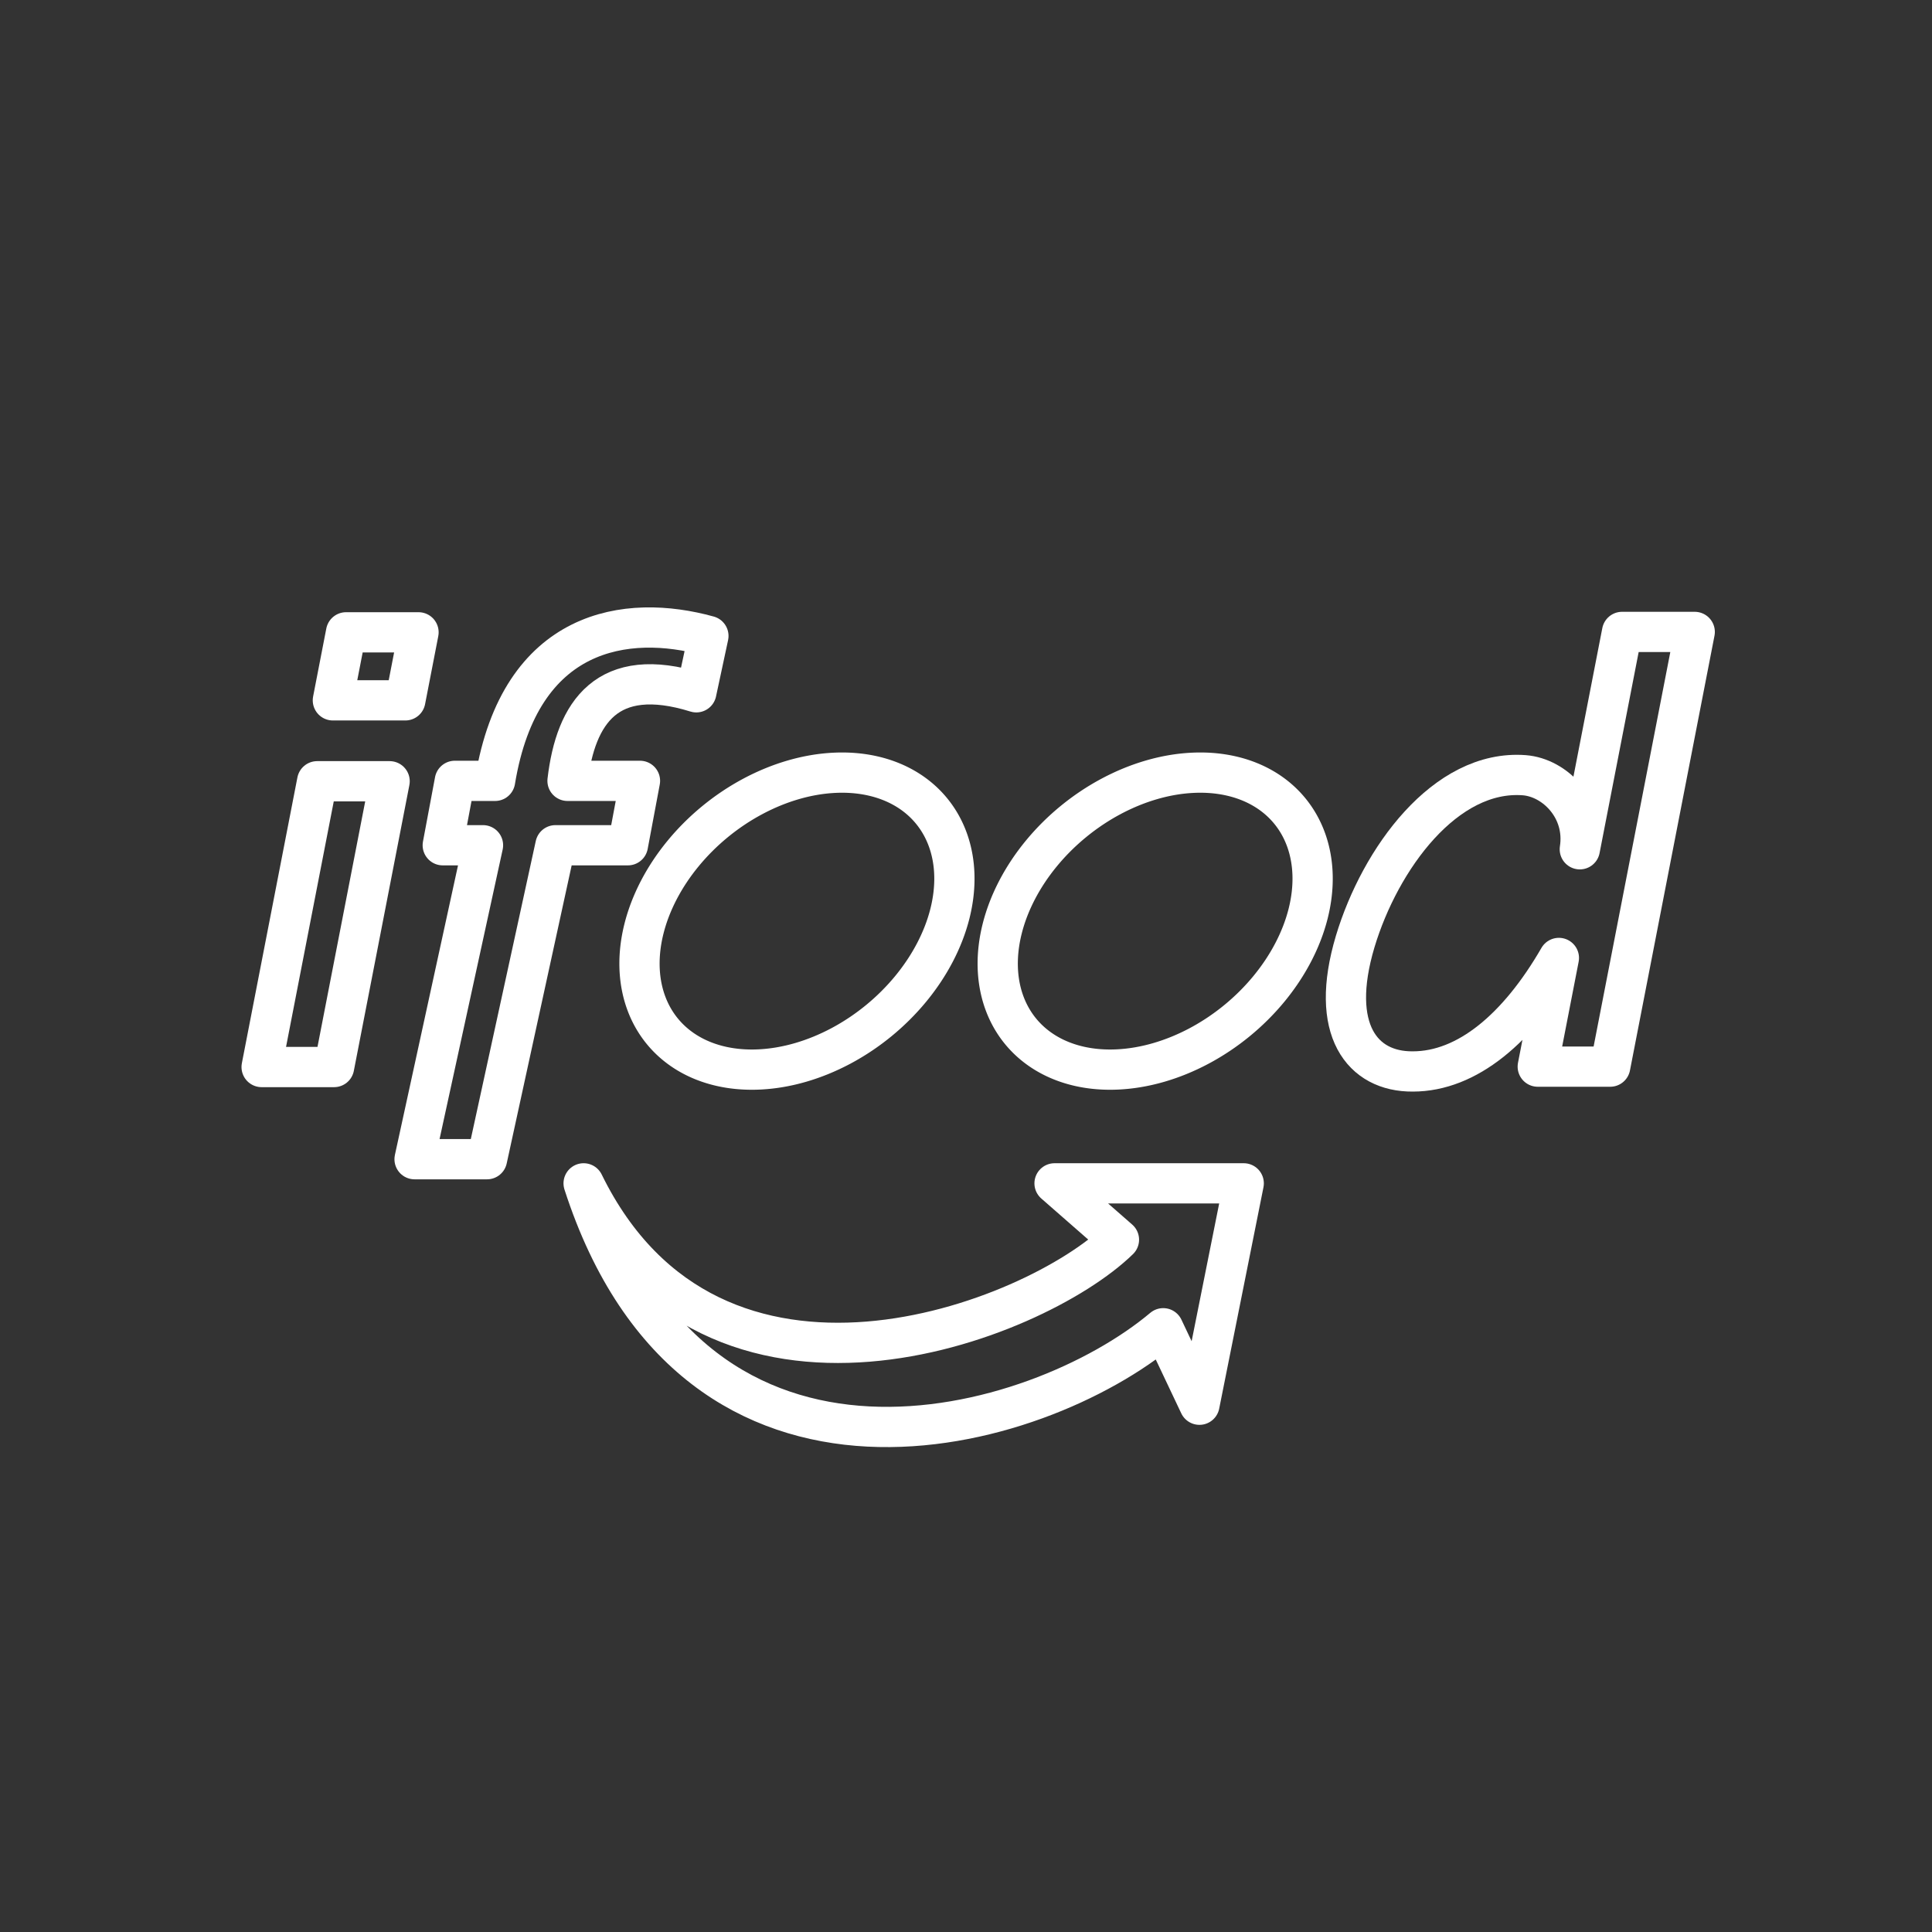 <svg viewBox="0 0 48 48" xmlns="http://www.w3.org/2000/svg"><rect x="0" y="0" width="48" height="48" fill="#333333" stroke="none"/><defs><style>.a{fill:none;stroke:#fff;stroke-linecap:round;stroke-linejoin:round}</style></defs><path class="a" d="m23.6 22.7a3.2 4.32 50.7 0 1-4.73 3.87 3.2 4.32 50.7 0 1-2.87-3.5 3.2 4.32 50.7 0 1 4.73-3.87 3.2 4.32 50.7 0 1 2.87 3.5z"/><path class="a" d="m32.5 22.7a3.2 4.32 50.7 0 1-4.73 3.87 3.2 4.32 50.7 0 1-2.87-3.5 3.2 4.32 50.7 0 1 4.73-3.87 3.2 4.32 50.7 0 1 2.87 3.5z"/><path class="a" d="m40.3 15.7-1.05 5.4c0.156-0.998-0.612-1.78-1.38-1.84-1.96-0.148-3.58 2.07-4.2 4.13-0.658 2.2 0.178 3.24 1.43 3.23 1.35-0 2.62-1.07 3.63-2.82l-0.525 2.7h1.8l2.1-10.8h-1.8z"/><path class="a" d="m17.6 15.8-0.3 1.4c-2.21-0.686-3 0.496-3.2 2.2h1.8l-0.3 1.6h-1.8l-1.7 7.8h-1.8l1.7-7.8h-1l0.3-1.6h1c0.626-3.8 3.28-4.16 5.3-3.6z"/><path class="a" d="m8.27 17.4 0.328-1.69h1.8l-0.328 1.69zm1.41 2.01-1.38 7.1h-1.8l1.38-7.1z"/><path class="a" d="m26.2 29.4h4.7l-1.1 5.5-0.9-1.9c-3.14 2.64-11.6 5.07-14.4-3.6 3.22 6.57 11.2 3.45 13.3 1.4z"/></svg>